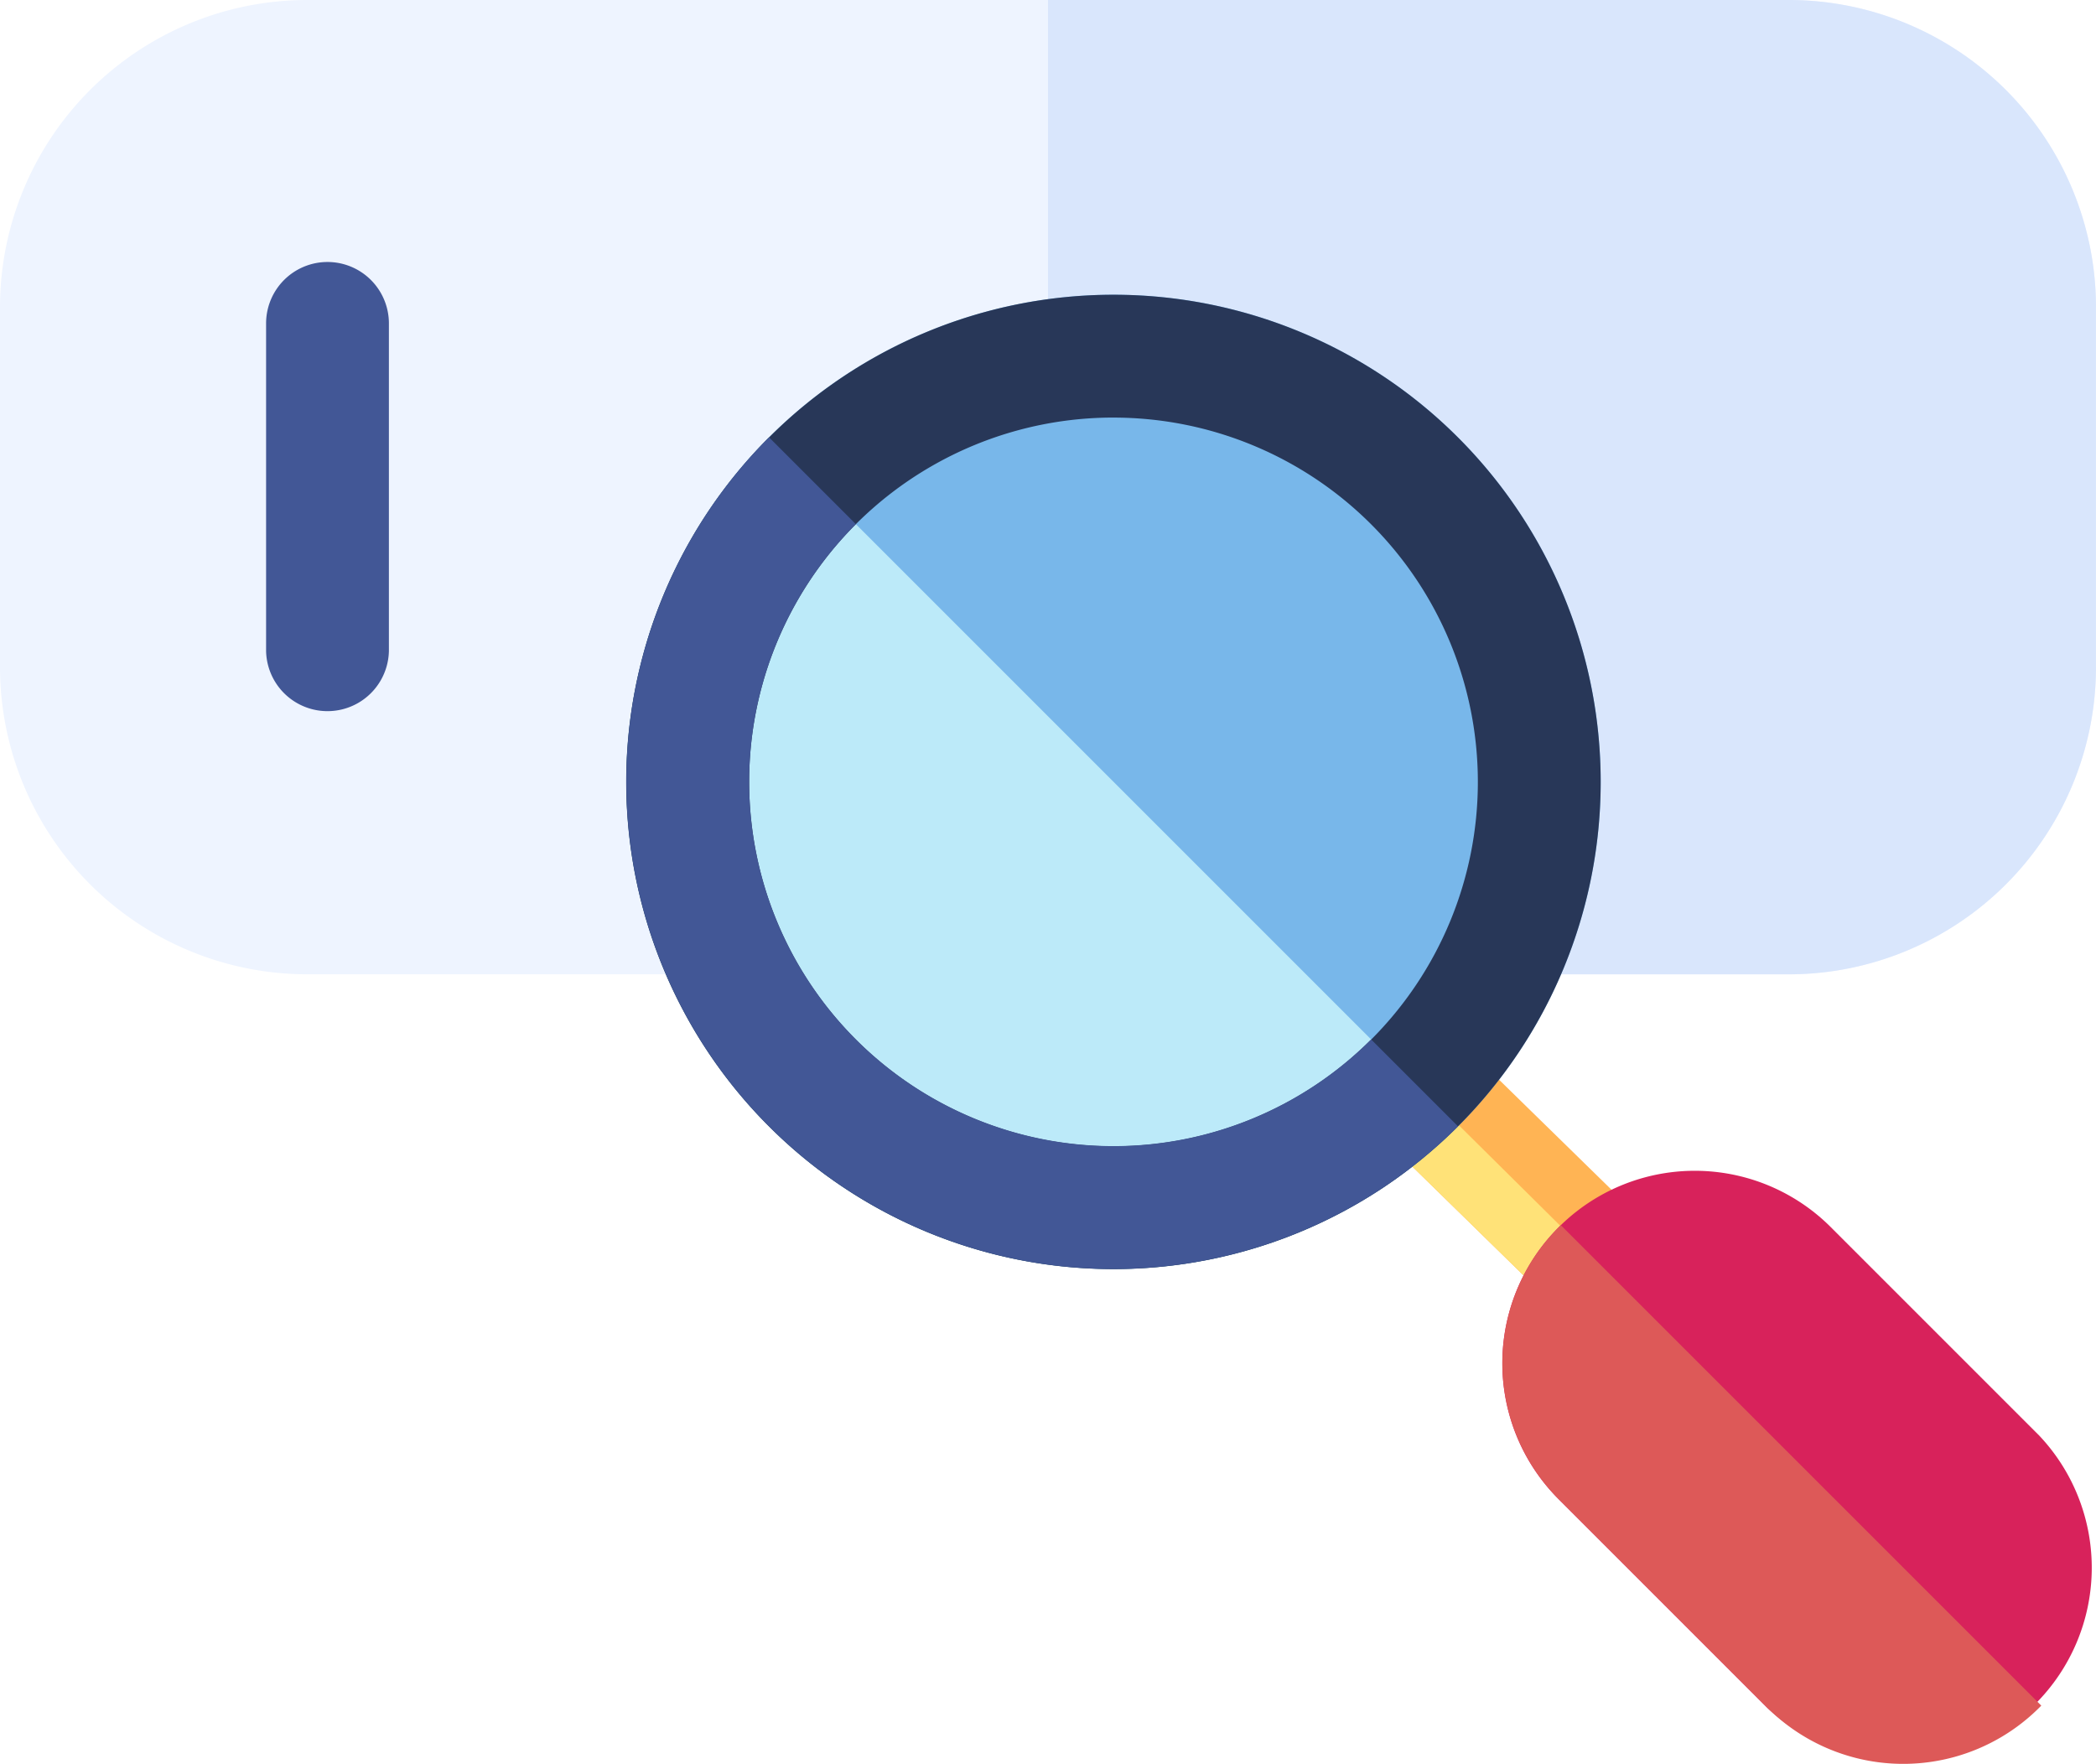 <svg xmlns="http://www.w3.org/2000/svg" width="92.555" height="77.892" viewBox="0 0 92.555 77.892"><defs><style>.a{fill:#eef4ff;}.b{fill:#d9e6fc;}.c{fill:#425796;}.d{fill:#ffb454;}.e{fill:#ffe278;}.f{fill:#78b7ea;}.g{fill:#bceaf9;}.h{fill:#283758;}.i{fill:#d8225b;}.j{fill:#dd5958;}</style></defs><g transform="translate(0 -40.555)"><path class="a" d="M92.555,54.113V70.021A13.573,13.573,0,0,1,79,83.578H13.558A13.573,13.573,0,0,1,0,70.021V54.113A13.573,13.573,0,0,1,13.558,40.555H79A13.573,13.573,0,0,1,92.555,54.113Z"/><path class="b" d="M302.277,54.113V70.021a13.573,13.573,0,0,1-13.558,13.558H256V40.555h32.719A13.573,13.573,0,0,1,302.277,54.113Z" transform="translate(-209.723)"/><path class="c" d="M67.712,104.555A2.712,2.712,0,0,0,65,107.267v14.462a2.712,2.712,0,0,0,5.423,0V107.267A2.712,2.712,0,0,0,67.712,104.555Z" transform="translate(-53.25 -52.431)"/><path class="d" d="M331.313,290.911l.047-.047a2.713,2.713,0,0,1,3.787.005l8.3,8.12a2.71,2.71,0,0,1,.042,3.834c-.011.011-.02.02-.031.029a2.709,2.709,0,0,1-3.8.013l-8.3-8.12a2.71,2.71,0,0,1-.042-3.834Z" transform="translate(-270.787 -204.432)"/><path class="e" d="M331.313,294.389l.047-.047,12.1,11.989a2.709,2.709,0,0,1-3.8.013l-8.3-8.12A2.71,2.71,0,0,1,331.313,294.389Z" transform="translate(-270.787 -207.91)"/><ellipse class="f" cx="21.513" cy="21.512" rx="21.513" ry="21.512" transform="translate(27.656 53.57)"/><path class="g" d="M159.347,147.4l30.424,30.424A21.513,21.513,0,0,1,159.347,147.4Z" transform="translate(-125.389 -87.535)"/><path class="h" d="M159.347,149.257a21.513,21.513,0,1,0,0-30.424A21.5,21.5,0,0,0,159.347,149.257Zm15.212-31.3a16.089,16.089,0,1,1-16.089,16.089A16.081,16.081,0,0,1,174.559,117.956Z" transform="translate(-125.389 -58.962)"/><path class="c" d="M159.347,147.4l3.836,3.836a16.088,16.088,0,0,0,22.752,22.752l3.836,3.836A21.513,21.513,0,0,1,159.347,147.4Z" transform="translate(-125.389 -87.535)"/><path class="i" d="M369.481,329.037a8.489,8.489,0,0,1,12.014,0l9.2,9.2a8.5,8.5,0,0,1-12.016,12.016l-9.2-9.2a8.488,8.488,0,0,1,0-12.014Z" transform="translate(-300.649 -234.292)"/><path class="j" d="M369.481,339.924c.031-.031.061-.061.092-.089l21.215,21.215a8.508,8.508,0,0,1-12.1.092l-9.2-9.2A8.488,8.488,0,0,1,369.481,339.924Z" transform="translate(-300.649 -245.179)"/></g></svg>